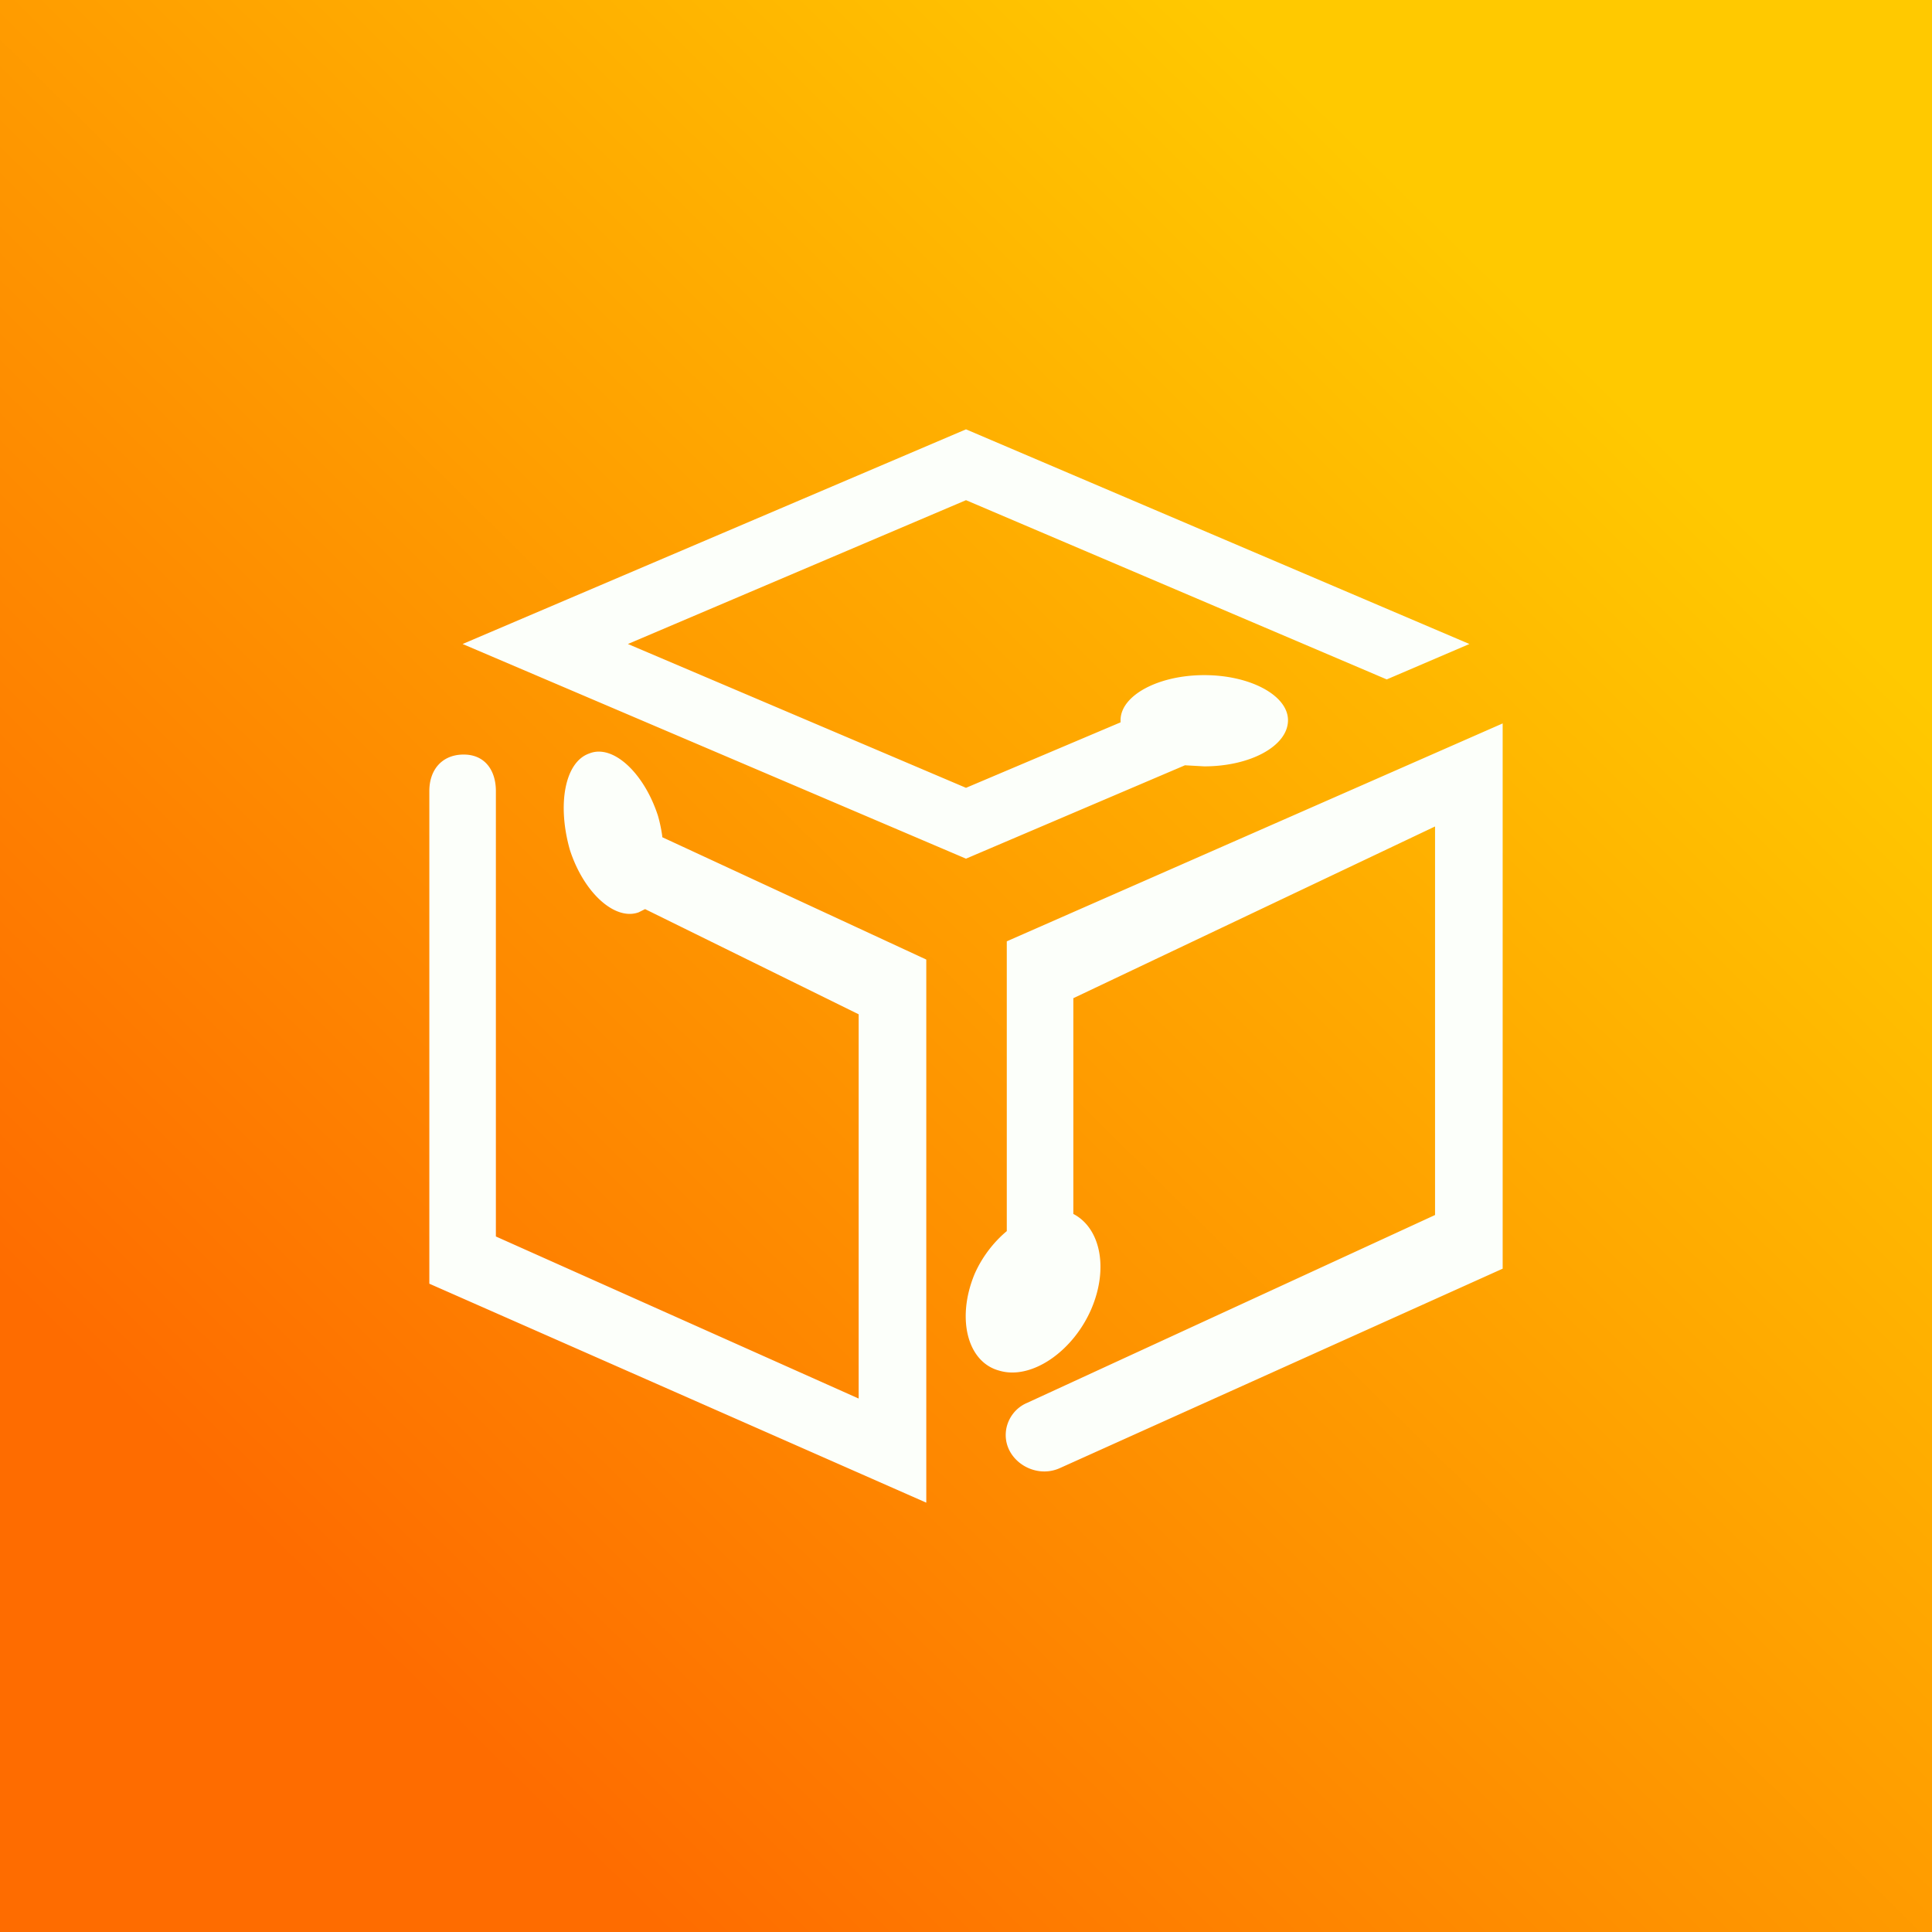 <!-- by TradingView --><svg width="18" height="18" viewBox="0 0 18 18" xmlns="http://www.w3.org/2000/svg"><rect x="0" y="0" width="18" height="18" fill="#333333" stroke="none"/><path fill="url(#a)" d="M0 0h18v18H0z"/><path d="M6.17 7.79a1.38 1.38 0 0 0-.04-.19c-.13-.4-.42-.67-.64-.58-.23.08-.3.48-.18.9.13.4.42.66.64.58l.06-.03L8 9.45v3.58l-3.38-1.51V7.37c0-.19-.1-.34-.3-.34-.2 0-.32.14-.32.34v4.59L8.63 14V8.94L6.17 7.8ZM10 11.31c.25.13.33.5.17.88-.17.4-.56.67-.86.58-.3-.08-.4-.49-.23-.9.07-.16.18-.3.3-.4v-2.7L14 6.74v5.08l-4.13 1.86c-.23.1-.5-.07-.5-.31 0-.13.08-.25.2-.3l3.8-1.75V7.7L10 9.3v2.02ZM13.69 6 9 4 4.31 6 9 8l2.04-.87.18.01c.43 0 .78-.19.78-.43 0-.23-.35-.42-.78-.42-.43 0-.78.19-.78.42v.02L9 7.34 5.85 6 9 4.66l3.92 1.67.77-.33Z" fill="#FCFFFA"/><defs><linearGradient id="a" x1="14.3" y1="2.89" x2="2.73" y2="14.63" gradientUnits="userSpaceOnUse"><stop stop-color="#FFC900"/><stop offset="1" stop-color="#FE6C00"/></linearGradient></defs></svg>
